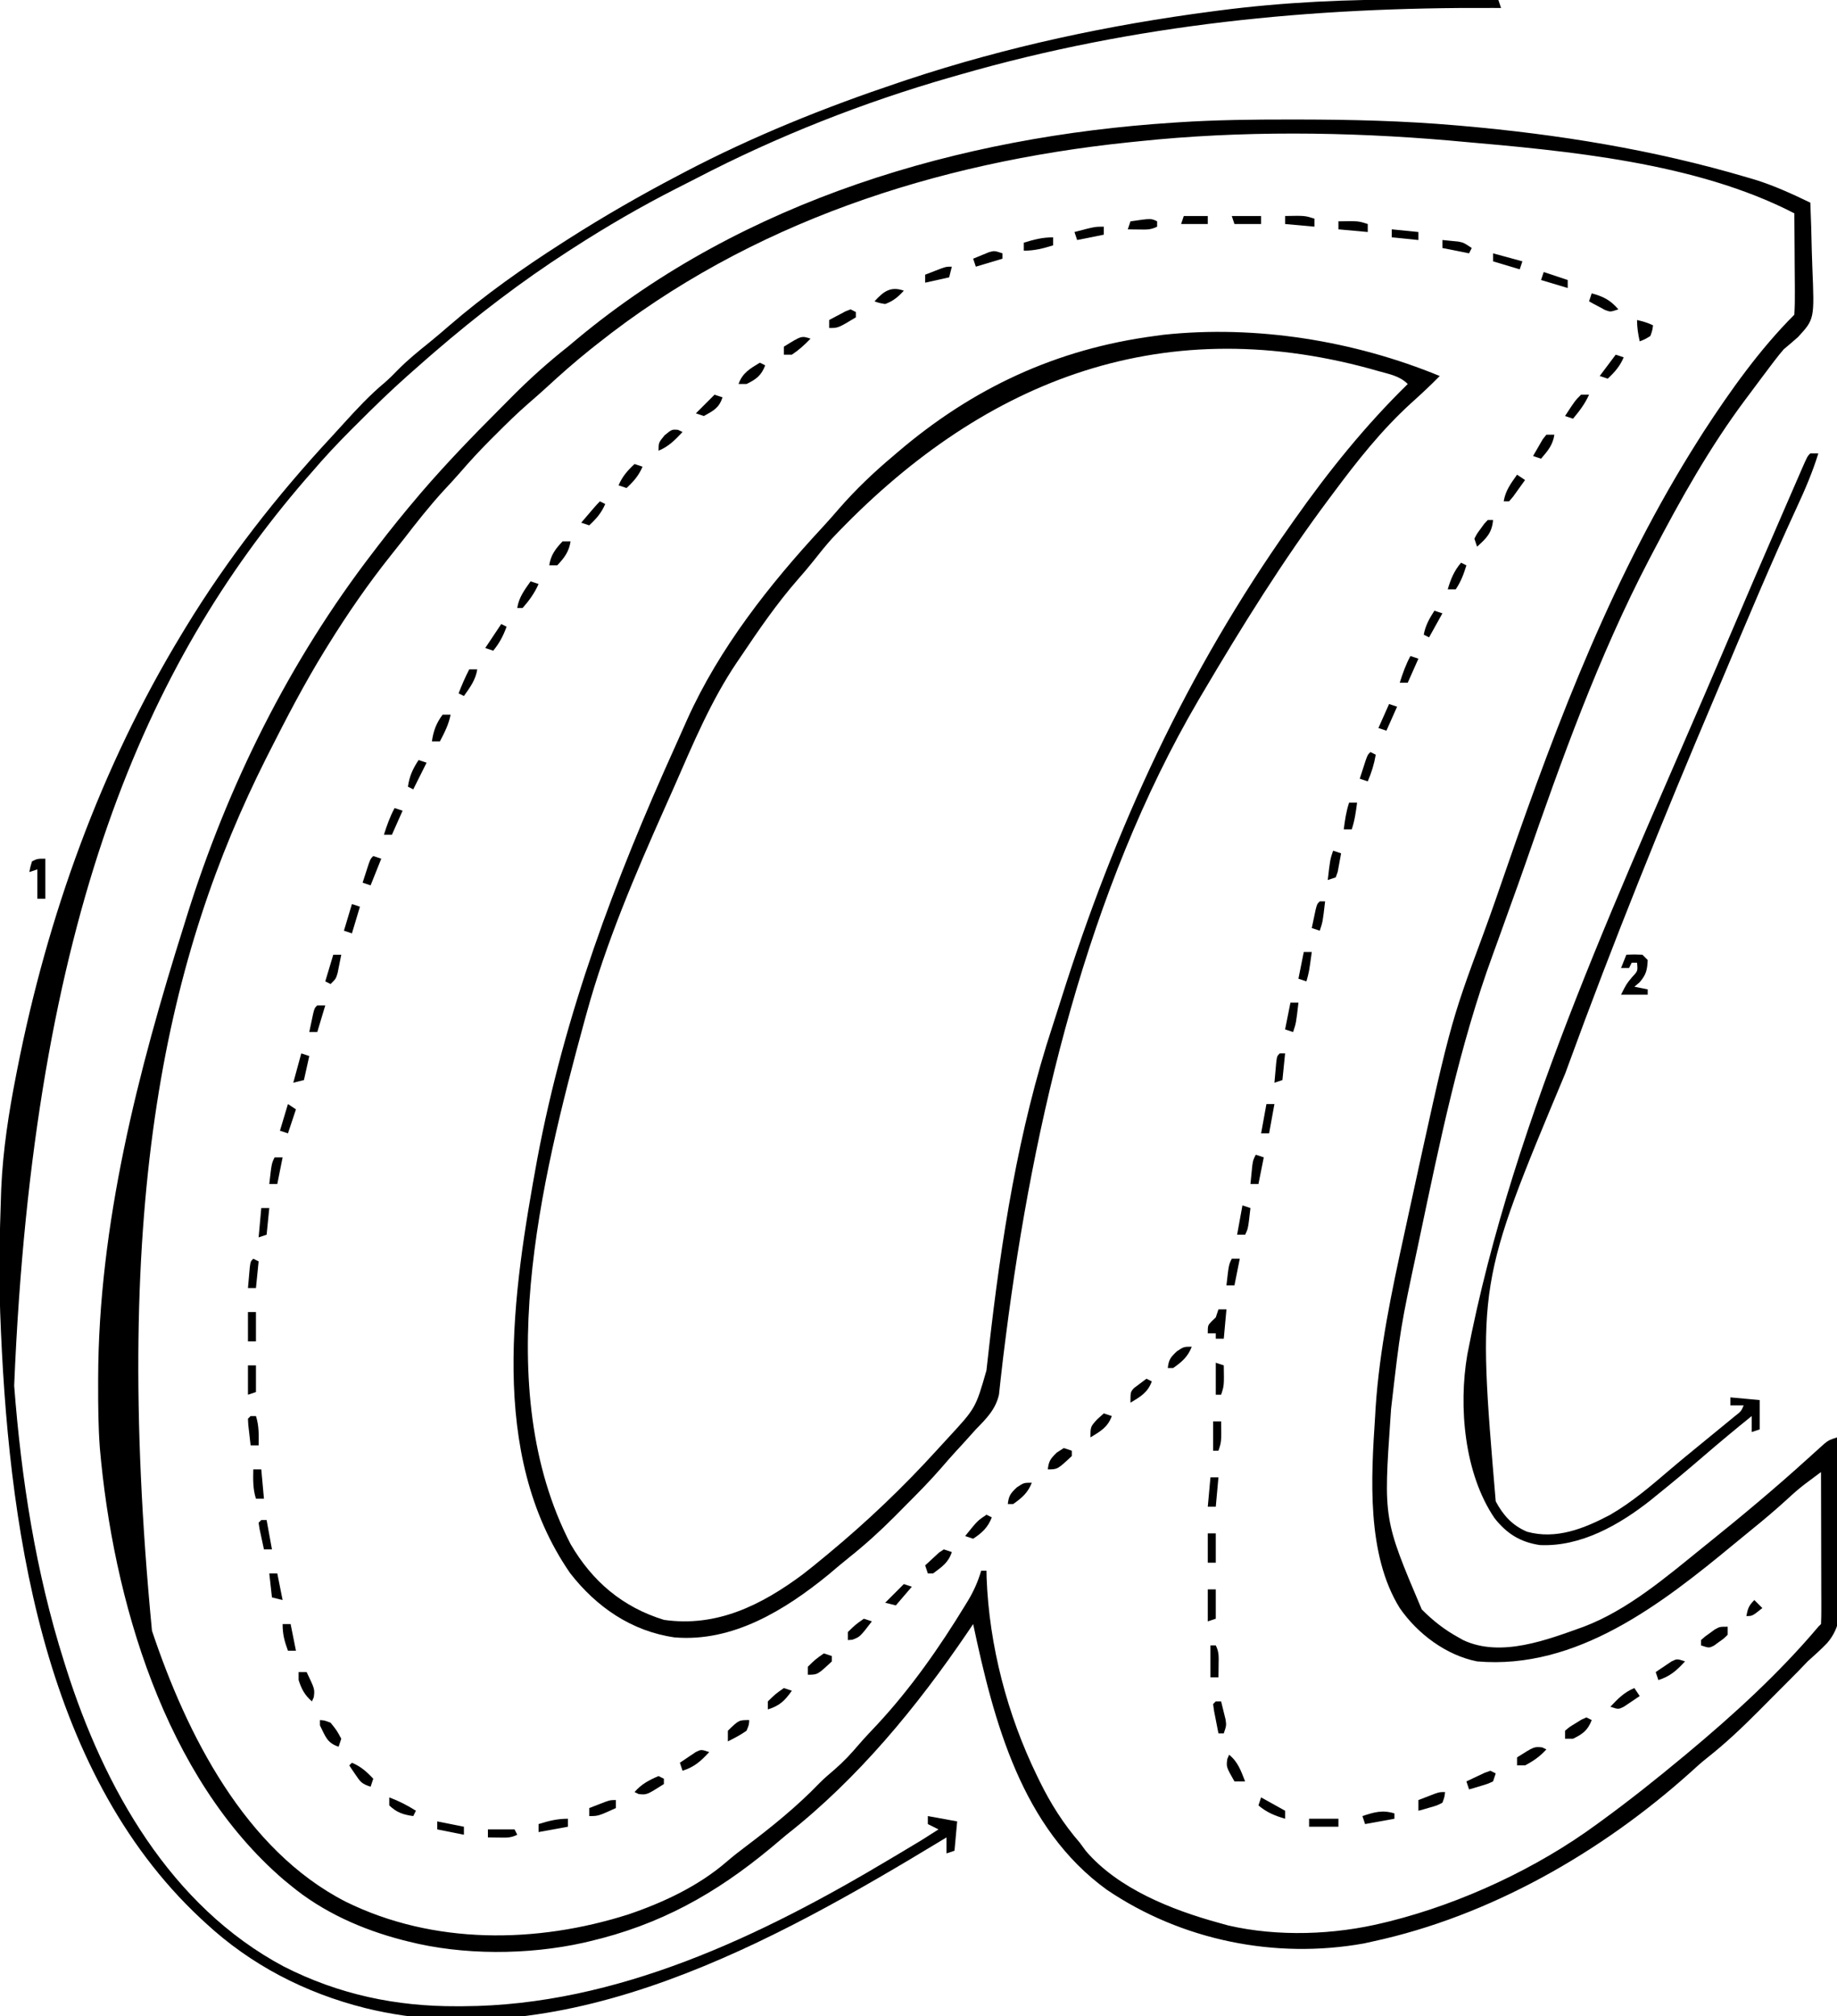 <?xml version="1.0" encoding="UTF-8"?>
<svg version="1.1" xmlns="http://www.w3.org/2000/svg" width="689" height="756">
<path d="M0 0 C1.709 0.001 1.709 0.001 3.453 0.002 C23.031 0.03 42.492 0.501 62 2.188 C63.099 2.282 63.099 2.282 64.221 2.379 C100.503 5.555 136.278 11.344 171.25 21.688 C172.142 21.948 173.035 22.208 173.954 22.476 C181.281 24.724 188.104 27.861 195 31.188 C195.249 37.252 195.429 43.314 195.549 49.382 C195.599 51.442 195.667 53.501 195.754 55.559 C196.55 74.861 196.55 74.861 190.367 81.586 C188.6 83.145 186.812 84.681 185 86.188 C183.799 87.584 182.638 89.016 181.531 90.488 C181.029 91.147 180.526 91.806 180.008 92.485 C179.51 93.15 179.013 93.815 178.5 94.5 C177.951 95.228 177.402 95.956 176.836 96.706 C175.217 98.861 173.607 101.023 172 103.188 C171.557 103.779 171.113 104.371 170.656 104.98 C157.264 122.897 146.345 142.398 136 162.188 C135.529 163.085 135.057 163.983 134.571 164.908 C115.543 201.351 101.681 240.088 88.217 278.843 C86.305 284.337 84.343 289.812 82.354 295.278 C80.901 299.273 79.47 303.276 78.043 307.28 C77.356 309.196 76.66 311.11 75.957 313.021 C63.359 347.38 55.972 383.707 48.438 419.438 C48.066 421.194 48.066 421.194 47.687 422.986 C41.267 453.023 41.267 453.023 37.75 483.5 C37.676 484.581 37.603 485.663 37.527 486.777 C34.899 524.863 34.899 524.863 49.25 558.688 C53.426 562.905 57.796 566.336 63 569.188 C63.599 569.527 64.199 569.866 64.816 570.215 C78.996 576.86 96.348 570.067 110 565.188 C126.762 558.816 141.174 546.348 155 535.188 C155.643 534.67 156.286 534.153 156.949 533.621 C169.585 523.457 181.992 513.089 194 502.188 C195.474 500.849 196.953 499.515 198.438 498.188 C199.364 497.352 199.364 497.352 200.309 496.5 C202 495.188 202 495.188 205 494.188 C205.256 503.367 205.451 512.546 205.57 521.729 C205.627 525.994 205.704 530.257 205.83 534.521 C205.95 538.645 206.015 542.766 206.044 546.892 C206.064 548.456 206.103 550.021 206.163 551.585 C206.437 559.038 206.415 565.35 201.345 571.261 C199.001 573.702 196.533 575.942 194 578.188 C192.743 579.47 191.495 580.762 190.264 582.069 C189.168 583.178 188.07 584.283 186.969 585.387 C186.367 585.992 185.765 586.597 185.144 587.221 C183.892 588.478 182.639 589.734 181.384 590.989 C179.497 592.878 177.617 594.776 175.738 596.674 C169.509 602.932 163.246 608.89 156.299 614.356 C154.068 616.134 151.967 617.998 149.875 619.938 C116.635 649.747 74.824 673.719 31 683.188 C29.898 683.432 28.796 683.677 27.66 683.93 C-5.72 689.954 -40.841 682.802 -68.875 663.812 C-100.812 640.708 -111.236 600.808 -119 564.188 C-119.678 565.192 -120.356 566.196 -121.055 567.23 C-140.056 595.22 -162.292 622.225 -189 643.188 C-190.963 644.828 -192.921 646.474 -194.875 648.125 C-215.646 665.372 -236.511 676.982 -263 683.188 C-264.065 683.437 -264.065 683.437 -265.152 683.692 C-285.938 688.305 -310.348 688.441 -331 683.188 C-331.996 682.938 -331.996 682.938 -333.013 682.684 C-348.227 678.724 -362.845 672.249 -375 662.188 C-375.826 661.512 -376.653 660.837 -377.504 660.141 C-422.367 621.666 -441.634 554.672 -446.562 498.07 C-447.14 490.195 -447.199 482.329 -447.188 474.438 C-447.187 473.673 -447.186 472.908 -447.186 472.121 C-447.063 414.466 -432.265 356.918 -415 302.188 C-414.682 301.164 -414.365 300.14 -414.038 299.085 C-398.697 249.831 -375.497 203.11 -344 162.188 C-343.51 161.546 -343.021 160.905 -342.517 160.245 C-337.533 153.729 -332.382 147.368 -327.062 141.125 C-326.633 140.62 -326.204 140.115 -325.761 139.594 C-316.666 129.045 -307.009 119.01 -297.163 109.166 C-295.43 107.43 -293.704 105.686 -291.979 103.941 C-285.294 97.224 -278.45 91.059 -271 85.188 C-269.826 84.212 -268.655 83.232 -267.488 82.246 C-204.922 30.227 -124.09 6.38 -44 1.188 C-43.365 1.145 -42.73 1.103 -42.076 1.059 C-28.052 0.145 -14.051 -0.014 0 0 Z M-57 8.188 C-58.258 8.316 -59.516 8.445 -60.812 8.578 C-132.948 16.115 -202.678 38.615 -260 84.188 C-261.369 85.27 -261.369 85.27 -262.766 86.375 C-268.43 90.932 -273.86 95.7 -279.199 100.633 C-281.383 102.625 -283.591 104.566 -285.828 106.496 C-290.08 110.205 -294.085 114.125 -298.062 118.125 C-298.731 118.79 -299.399 119.454 -300.088 120.139 C-304.029 124.088 -307.781 128.148 -311.426 132.372 C-313.478 134.738 -315.614 137.022 -317.75 139.312 C-322.977 145.051 -327.743 151.079 -332.476 157.226 C-334.082 159.293 -335.714 161.337 -337.352 163.379 C-345.984 174.2 -353.716 185.419 -361 197.188 C-361.443 197.902 -361.886 198.617 -362.342 199.354 C-369.875 211.612 -376.515 224.351 -383 237.188 C-383.411 237.999 -383.823 238.811 -384.247 239.648 C-420.816 312.464 -442.638 403.861 -427 566.688 C-414.025 605.478 -392.148 648.964 -354.312 668.312 C-321.451 684.51 -282.75 684.025 -248.312 673.062 C-235.085 668.562 -221.995 662.428 -211.367 653.234 C-209.111 651.284 -206.781 649.472 -204.398 647.679 C-194.641 640.33 -185.046 632.575 -176.57 623.758 C-174.794 621.981 -172.916 620.374 -171 618.75 C-167.668 615.87 -164.798 612.813 -161.957 609.453 C-159.673 606.809 -157.273 604.291 -154.875 601.75 C-142.373 588.287 -131.607 572.912 -122.062 557.25 C-121.684 556.635 -121.306 556.02 -120.917 555.386 C-118.746 551.756 -117.184 548.247 -116 544.188 C-115.34 544.188 -114.68 544.188 -114 544.188 C-113.986 545.052 -113.972 545.917 -113.957 546.809 C-112.991 572.322 -106.187 598.257 -95 621.188 C-94.524 622.168 -94.524 622.168 -94.039 623.168 C-89.885 631.611 -85.18 639.048 -79 646.188 C-78.257 647.198 -77.515 648.209 -76.75 649.25 C-64.634 663.438 -44.503 671.367 -27 676.188 C-25.777 676.528 -24.553 676.868 -23.293 677.219 C-4.673 681.502 16.478 680.75 35 676.188 C36.133 675.913 36.133 675.913 37.29 675.634 C64.309 668.855 92.539 655.704 115 639.188 C115.587 638.76 116.175 638.333 116.78 637.893 C127.137 630.343 137.146 622.381 147 614.188 C147.59 613.698 148.18 613.209 148.788 612.705 C166.195 598.203 183.383 582.533 198 565.188 C198.33 564.857 198.66 564.528 199 564.188 C199.094 562.408 199.117 560.624 199.114 558.842 C199.113 557.7 199.113 556.559 199.113 555.384 C199.108 554.142 199.103 552.9 199.098 551.621 C199.096 550.357 199.095 549.094 199.093 547.792 C199.089 544.426 199.08 541.061 199.069 537.696 C199.058 534.264 199.054 530.832 199.049 527.4 C199.038 520.663 199.021 513.925 199 507.188 C197.72 508.14 196.44 509.093 195.161 510.048 C194.449 510.579 193.736 511.109 193.002 511.656 C190.61 513.486 188.392 515.45 186.188 517.5 C181.933 521.38 177.568 525.069 173.09 528.688 C170.84 530.508 168.605 532.34 166.379 534.188 C139.193 556.664 107.388 581.434 70 578.188 C58.399 575.896 47.671 567.835 41 558.188 C28.499 538.053 30.251 509.152 31.75 486.562 C31.812 485.451 31.874 484.34 31.938 483.195 C33.394 461.152 37.973 439.472 42.688 417.938 C43.221 415.478 43.755 413.018 44.288 410.558 C59.772 339.405 59.772 339.405 72.328 305.5 C75.456 297.024 78.384 288.479 81.337 279.941 C100.488 224.646 121.517 169.806 153 120.188 C153.976 118.646 153.976 118.646 154.973 117.074 C164.985 101.705 175.993 86.195 189 73.188 C189.175 70.319 189.231 67.548 189.195 64.68 C189.192 63.839 189.19 62.998 189.187 62.132 C189.176 59.442 189.15 56.752 189.125 54.062 C189.115 52.241 189.106 50.419 189.098 48.598 C189.076 44.127 189.041 39.658 189 35.188 C152.136 16.095 103.882 11.763 63 8.188 C61.845 8.083 60.689 7.979 59.499 7.871 C21.127 4.557 -18.68 4.143 -57 8.188 Z " fill="#000000" transform="translate(484,44.812)"/>
<path d="M0 0 C-3.455 3.511 -7.014 6.839 -10.688 10.125 C-21.893 20.335 -30.986 31.87 -40 44 C-40.509 44.679 -41.017 45.357 -41.542 46.056 C-58.912 69.282 -74.269 94.038 -89 119 C-89.763 120.292 -89.763 120.292 -90.542 121.611 C-132.073 192.529 -152.455 279.341 -162.738 360.027 C-162.849 360.889 -162.96 361.751 -163.074 362.639 C-163.578 366.576 -164.062 370.514 -164.488 374.46 C-164.566 375.146 -164.645 375.831 -164.726 376.537 C-164.932 378.339 -165.124 380.143 -165.315 381.947 C-166.565 387.519 -170.102 391.018 -174 395 C-175.69 396.872 -177.378 398.747 -179.062 400.625 C-180.225 401.882 -180.225 401.882 -181.41 403.164 C-183.361 405.3 -185.254 407.458 -187.137 409.652 C-191.336 414.465 -195.808 418.994 -200.323 423.509 C-201.739 424.927 -203.147 426.353 -204.555 427.779 C-209.952 433.188 -215.493 438.22 -221.47 442.981 C-224.13 445.103 -226.722 447.295 -229.312 449.5 C-245.665 462.833 -265.233 474.855 -287 473 C-303.123 470.697 -316.348 461.58 -326.188 448.875 C-357.137 404.011 -347.643 343.682 -338.479 293.546 C-328.237 239.119 -309.524 189.274 -286.789 138.968 C-285.259 135.581 -283.753 132.184 -282.25 128.785 C-270.252 102.113 -251.378 78.125 -231.562 56.781 C-229.453 54.492 -227.4 52.175 -225.375 49.812 C-219.136 42.636 -212.279 36.108 -205 30 C-204.471 29.546 -203.942 29.093 -203.396 28.625 C-175.226 4.542 -143.843 -10.108 -107 -15 C-105.9 -15.151 -104.801 -15.302 -103.668 -15.457 C-68.925 -19.185 -32.172 -13.247 0 0 Z M-228 61 C-230.404 63.691 -232.656 66.488 -234.883 69.328 C-236.795 71.742 -238.788 74.059 -240.821 76.371 C-248.659 85.356 -255.362 95.111 -262 105 C-262.479 105.701 -262.959 106.403 -263.453 107.125 C-273.32 121.678 -280.051 137.878 -287.085 153.919 C-288.236 156.536 -289.4 159.146 -290.566 161.755 C-301.731 186.795 -312.735 212.522 -320 239 C-320.259 239.937 -320.518 240.873 -320.785 241.838 C-337.221 302.192 -356.32 379.269 -326 438 C-317.858 452.012 -306.465 461.678 -290.938 466.438 C-271.232 469.253 -254.489 460.944 -238.968 449.412 C-236.263 447.333 -233.624 445.181 -231 443 C-230.177 442.322 -230.177 442.322 -229.338 441.63 C-214.806 429.59 -201.2 416.64 -188.516 402.669 C-187.132 401.145 -185.736 399.63 -184.34 398.117 C-174.07 387.009 -174.07 387.009 -170.02 372.918 C-169.827 371.203 -169.634 369.487 -169.44 367.772 C-169.288 366.408 -169.288 366.408 -169.132 365.017 C-164.494 323.932 -158.141 282.942 -145.167 243.57 C-144.09 240.274 -143.038 236.97 -141.996 233.662 C-121.778 169.489 -94.999 111.163 -56 56 C-55.496 55.284 -54.993 54.568 -54.474 53.83 C-41.67 35.665 -27.903 18.564 -12 3 C-15.103 -0.103 -18.967 -0.692 -23.125 -1.875 C-24.049 -2.138 -24.973 -2.401 -25.926 -2.673 C-106.06 -24.613 -172.859 2.652 -228 61 Z " fill="#000000" transform="translate(540,141)"/>
<path d="M0 0 C3.568 0.021 7.136 0.03 10.704 0.04 C17.628 0.061 24.551 0.095 31.474 0.137 C31.804 1.127 32.134 2.117 32.474 3.137 C31.535 3.132 30.597 3.127 29.629 3.121 C-38.605 2.777 -104.775 9.176 -170.526 28.137 C-171.61 28.446 -172.695 28.755 -173.812 29.073 C-206.744 38.526 -238.993 51.214 -269.394 67.034 C-271.876 68.318 -274.371 69.577 -276.866 70.837 C-290.192 77.617 -302.964 85.033 -315.526 93.137 C-316.135 93.529 -316.744 93.921 -317.372 94.324 C-335.003 105.719 -351.641 118.433 -367.526 132.137 C-368.266 132.775 -369.006 133.414 -369.768 134.071 C-371.698 135.749 -373.613 137.441 -375.526 139.137 C-376.247 139.773 -376.968 140.409 -377.71 141.064 C-384.089 146.741 -390.19 152.65 -396.214 158.7 C-397.111 159.594 -398.009 160.488 -398.934 161.409 C-404.008 166.49 -408.873 171.67 -413.526 177.137 C-414.372 178.102 -415.217 179.066 -416.089 180.059 C-475.439 248.92 -517.927 343.831 -525.21 519.751 C-522.527 554.755 -517.145 589.603 -506.526 623.137 C-506.226 624.093 -505.926 625.049 -505.617 626.034 C-491.448 670.543 -466.648 714.89 -424.081 737.555 C-403.516 748.026 -382.016 752.57 -359.026 752.45 C-358.279 752.448 -357.533 752.446 -356.763 752.443 C-299.259 752.178 -244.932 726.097 -196.526 697.137 C-194.946 696.197 -193.365 695.257 -191.784 694.317 C-185.086 690.338 -185.086 690.338 -178.526 686.137 C-179.846 685.477 -181.166 684.817 -182.526 684.137 C-182.526 683.147 -182.526 682.157 -182.526 681.137 C-178.896 681.797 -175.266 682.457 -171.526 683.137 C-171.856 686.767 -172.186 690.397 -172.526 694.137 C-173.516 694.467 -174.506 694.797 -175.526 695.137 C-175.526 693.157 -175.526 691.177 -175.526 689.137 C-176.022 689.438 -176.518 689.739 -177.029 690.048 C-239.342 727.774 -317.654 771.782 -393.526 753.137 C-416.065 747.48 -436.494 736.956 -453.526 721.137 C-454.097 720.61 -454.668 720.083 -455.257 719.54 C-515.337 663.438 -527.631 570.088 -530.456 492.327 C-530.926 477.682 -530.684 463.028 -530.151 448.387 C-530.12 447.496 -530.09 446.605 -530.058 445.687 C-529.423 431.358 -527.23 417.252 -524.464 403.2 C-524.239 402.051 -524.239 402.051 -524.009 400.878 C-512.753 343.784 -492.749 288.004 -462.526 238.137 C-462.039 237.332 -461.553 236.526 -461.051 235.695 C-445.292 209.78 -426.599 185.884 -405.962 163.691 C-404.446 162.051 -402.946 160.398 -401.448 158.743 C-396.619 153.423 -391.83 148.286 -386.307 143.669 C-384.502 142.116 -382.865 140.476 -381.214 138.762 C-377.56 135.051 -373.575 131.83 -369.518 128.571 C-366.999 126.522 -364.535 124.425 -362.084 122.296 C-348.78 110.796 -334.335 100.6 -319.526 91.137 C-318.756 90.644 -317.986 90.151 -317.193 89.643 C-303.953 81.204 -290.429 73.428 -276.526 66.137 C-275.137 65.405 -275.137 65.405 -273.72 64.658 C-247.98 51.17 -221.064 40.361 -193.526 31.137 C-191.823 30.566 -191.823 30.566 -190.086 29.983 C-152.884 17.642 -114.489 9.447 -75.651 4.387 C-74.883 4.286 -74.114 4.185 -73.323 4.081 C-48.886 0.9 -24.613 -0.161 0 0 Z " fill="#000000" transform="translate(530.526,-0.137)"/>
<path d="M0 0 C0.99 0 1.98 0 3 0 C0.844 7.027 -1.977 13.572 -5.065 20.237 C-14.839 41.384 -23.827 62.874 -32.876 84.338 C-33.884 86.725 -34.894 89.11 -35.907 91.495 C-55.302 137.188 -73.999 183.361 -91 230 C-91.45 231.233 -91.45 231.233 -91.91 232.491 C-124.916 311.351 -124.916 311.351 -118 393 C-115.176 398.248 -111.802 402.017 -106.254 404.375 C-95.317 407.408 -84.881 403.18 -75.25 398.125 C-66.826 393.289 -59.662 387.078 -52.297 380.797 C-49.373 378.307 -46.414 375.864 -43.438 373.438 C-37.398 368.51 -37.398 368.51 -31.375 363.562 C-30.372 362.739 -29.369 361.915 -28.336 361.066 C-25.953 359.218 -25.953 359.218 -25 357 C-26.65 357 -28.3 357 -30 357 C-30 356.01 -30 355.02 -30 354 C-26.37 354.33 -22.74 354.66 -19 355 C-19 358.63 -19 362.26 -19 366 C-19.99 366.33 -20.98 366.66 -22 367 C-22 365.02 -22 363.04 -22 361 C-28.079 365.913 -34.08 370.898 -40 376 C-45.922 381.098 -51.9 386.114 -58 391 C-58.648 391.53 -59.297 392.06 -59.965 392.605 C-71.654 401.823 -86.13 410.087 -101.438 409.375 C-108.782 408.3 -113.866 405.094 -118.441 399.293 C-129.785 382.605 -132.017 357.512 -128.655 337.94 C-111.298 247.576 -68.841 159.201 -33 75 C-32.691 74.274 -32.382 73.548 -32.064 72.8 C-24.709 55.513 -17.269 38.263 -9.78 21.033 C-9.013 19.269 -8.247 17.504 -7.482 15.739 C-6.42 13.291 -5.355 10.844 -4.289 8.398 C-3.97 7.662 -3.651 6.925 -3.322 6.166 C-1.115 1.115 -1.115 1.115 0 0 Z " fill="#000000" transform="translate(679,170)"/>
<path d="M0 0 C2.875 -0.125 2.875 -0.125 6 0 C6.66 0.66 7.32 1.32 8 2 C7.838 5.736 7.412 7.525 4.938 10.375 C4.298 10.911 3.659 11.447 3 12 C4.65 12.33 6.3 12.66 8 13 C8 13.66 8 14.32 8 15 C4.7 15 1.4 15 -2 15 C0 11 0 11 2.125 8.438 C4.305 6.116 4.305 6.116 4 3 C3.34 3 2.68 3 2 3 C1.67 3.66 1.34 4.32 1 5 C0.01 5 -0.98 5 -2 5 C-1.34 3.35 -0.68 1.7 0 0 Z " fill="#000000" transform="translate(610,358)"/>
<path d="M0 0 C0 4.95 0 9.9 0 15 C-0.99 15 -1.98 15 -3 15 C-3 11.37 -3 7.74 -3 4 C-3.99 4.33 -4.98 4.66 -6 5 C-5.625 3.062 -5.625 3.062 -5 1 C-3 0 -3 0 0 0 Z " fill="#000000" transform="translate(17,322)"/>
<path d="M0 0 C0.99 0 1.98 0 3 0 C2.67 3.63 2.34 7.26 2 11 C1.01 11 0.02 11 -1 11 C-1 10.34 -1 9.68 -1 9 C-1.99 9 -2.98 9 -4 9 C-4 6 -4 6 -2.562 4.5 C-2.047 4.005 -1.531 3.51 -1 3 C-0.67 2.01 -0.34 1.02 0 0 Z " fill="#000000" transform="translate(457,491)"/>
<path d="M0 0 C0.99 0.33 1.98 0.66 3 1 C1.557 4.366 -0.333 6.51 -3 9 C-3.99 8.67 -4.98 8.34 -6 8 C-4.557 4.634 -2.667 2.49 0 0 Z " fill="#000000" transform="translate(238,174)"/>
<path d="M0 0 C-0.215 1.891 -0.215 1.891 -1 4 C-3.066 5.047 -3.066 5.047 -5.562 5.75 C-6.802 6.114 -6.802 6.114 -8.066 6.484 C-9.024 6.74 -9.024 6.74 -10 7 C-10 5.68 -10 4.36 -10 3 C-8.71 2.496 -7.418 1.997 -6.125 1.5 C-5.046 1.082 -5.046 1.082 -3.945 0.656 C-2 0 -2 0 0 0 Z " fill="#000000" transform="translate(542,672)"/>
<path d="M0 0 C1.75 0.125 1.75 0.125 4 1 C6.312 3.875 6.312 3.875 8 7 C7.67 7.99 7.34 8.98 7 10 C2.573 8.524 2.086 6.099 0 2 C0 1.34 0 0.68 0 0 Z " fill="#000000" transform="translate(120,645)"/>
<path d="M0 0 C0.66 0.99 1.32 1.98 2 3 C0.738 3.867 -0.535 4.718 -1.812 5.562 C-2.874 6.276 -2.874 6.276 -3.957 7.004 C-6 8 -6 8 -9 7 C-6.192 4.036 -3.817 1.555 0 0 Z " fill="#000000" transform="translate(613,633)"/>
<path d="M0 0 C-3.126 3.394 -5.565 5.606 -10 7 C-10.33 6.01 -10.66 5.02 -11 4 C-9.738 3.133 -8.465 2.282 -7.188 1.438 C-6.48 0.962 -5.772 0.486 -5.043 -0.004 C-3 -1 -3 -1 0 0 Z " fill="#000000" transform="translate(632,623)"/>
<path d="M0 0 C0.99 0 1.98 0 3 0 C3 3.63 3 7.26 3 11 C2.01 11.33 1.02 11.66 0 12 C0 8.04 0 4.08 0 0 Z " fill="#000000" transform="translate(453,596)"/>
<path d="M0 0 C0.99 0.33 1.98 0.66 3 1 C1.654 5.038 -0.653 6.473 -4 9 C-4.66 9 -5.32 9 -6 9 C-6.33 8.01 -6.66 7.02 -7 6 C-5.907 4.967 -4.8 3.949 -3.688 2.938 C-3.073 2.369 -2.458 1.801 -1.824 1.215 C-0.921 0.613 -0.921 0.613 0 0 Z " fill="#000000" transform="translate(354,581)"/>
<path d="M0 0 C0 0.99 0 1.98 0 3 C-3.877 4.193 -6.916 5 -11 5 C-11 4.01 -11 3.02 -11 2 C-7.123 0.807 -4.084 0 0 0 Z " fill="#000000" transform="translate(395,89)"/>
<path d="M0 0 C0 0.66 0 1.32 0 2 C-3.63 2.66 -7.26 3.32 -11 4 C-11.33 3.01 -11.66 2.02 -12 1 C-7.588 -0.471 -4.517 -1.369 0 0 Z " fill="#000000" transform="translate(523,680)"/>
<path d="M0 0 C0.66 0.33 1.32 0.66 2 1 C1.67 1.99 1.34 2.98 1 4 C-1.066 4.949 -1.066 4.949 -3.562 5.688 C-4.389 5.939 -5.215 6.19 -6.066 6.449 C-6.704 6.631 -7.343 6.813 -8 7 C-8.33 6.01 -8.66 5.02 -9 4 C-7.546 3.303 -6.087 2.618 -4.625 1.938 C-3.407 1.363 -3.407 1.363 -2.164 0.777 C-1.45 0.521 -0.736 0.264 0 0 Z " fill="#000000" transform="translate(559,664)"/>
<path d="M0 0 C3.366 2.725 4.442 6.069 6 10 C4.68 10 3.36 10 2 10 C-1.077 4.585 -1.077 4.585 -0.688 1.625 C-0.461 1.089 -0.234 0.552 0 0 Z " fill="#000000" transform="translate(461,658)"/>
<path d="M0 0 C-3.126 3.394 -5.565 5.606 -10 7 C-10.33 6.01 -10.66 5.02 -11 4 C-9.738 3.133 -8.465 2.282 -7.188 1.438 C-6.48 0.962 -5.772 0.486 -5.043 -0.004 C-3 -1 -3 -1 0 0 Z " fill="#000000" transform="translate(266,657)"/>
<path d="M0 0 C0.516 0.247 1.031 0.495 1.562 0.75 C-0.808 3.37 -3.31 5.108 -6.438 6.75 C-7.428 6.75 -8.418 6.75 -9.438 6.75 C-9.438 5.76 -9.438 4.77 -9.438 3.75 C-3.038 -0.312 -3.038 -0.312 0 0 Z " fill="#000000" transform="translate(578.438,655.25)"/>
<path d="M0 0 C0.66 0.33 1.32 0.66 2 1 C0.549 4.826 -1.358 6.223 -5 8 C-5.99 8 -6.98 8 -8 8 C-8 7.01 -8 6.02 -8 5 C-6.32 3.578 -6.32 3.578 -4.125 2.25 C-3.406 1.801 -2.686 1.353 -1.945 0.891 C-1.303 0.597 -0.661 0.303 0 0 Z " fill="#000000" transform="translate(595,644)"/>
<path d="M0 0 C0.66 0 1.32 0 2 0 C2.364 1.435 2.716 2.873 3.062 4.312 C3.26 5.113 3.457 5.914 3.66 6.738 C4 9 4 9 3 12 C2.34 12 1.68 12 1 12 C0.639 10.189 0.286 8.376 -0.062 6.562 C-0.26 5.553 -0.457 4.544 -0.66 3.504 C-0.772 2.678 -0.884 1.851 -1 1 C-0.67 0.67 -0.34 0.34 0 0 Z " fill="#000000" transform="translate(456,638)"/>
<path d="M0 0 C0.66 0 1.32 0 2 0 C3.262 2.525 3.099 4.312 3.062 7.125 C3.053 8.035 3.044 8.945 3.035 9.883 C3.024 10.581 3.012 11.28 3 12 C2.01 12 1.02 12 0 12 C0 8.04 0 4.08 0 0 Z " fill="#000000" transform="translate(454,617)"/>
<path d="M0 0 C0 0.99 0 1.98 0 3 C-1.426 4.422 -1.426 4.422 -3.312 5.75 C-3.927 6.199 -4.542 6.647 -5.176 7.109 C-7 8 -7 8 -10 7 C-10 6.34 -10 5.68 -10 5 C-8.574 3.711 -8.574 3.711 -6.688 2.375 C-6.073 1.929 -5.458 1.483 -4.824 1.023 C-3 0 -3 0 0 0 Z " fill="#000000" transform="translate(648,610)"/>
<path d="M0 0 C0.66 0.33 1.32 0.66 2 1 C0.512 4.787 -1.62 6.774 -5 9 C-5.99 8.67 -6.98 8.34 -8 8 C-3.375 2.25 -3.375 2.25 0 0 Z " fill="#000000" transform="translate(370,568)"/>
<path d="M0 0 C0.99 0.33 1.98 0.66 3 1 C1.35 4.3 -0.3 7.6 -2 11 C-2.66 10.67 -3.32 10.34 -4 10 C-3.435 6.042 -2.191 3.334 0 0 Z " fill="#000000" transform="translate(157,285)"/>
<path d="M0 0 C2.169 0.506 4 1 6 2 C5.75 3.875 5.75 3.875 5 6 C2.938 7.25 2.938 7.25 1 8 C0.403 5.237 0 2.84 0 0 Z " fill="#000000" transform="translate(614,120)"/>
<path d="M0 0 C4.431 1.208 6.981 2.517 10 6 C7 7 7 7 4.957 6.223 C4.249 5.84 3.542 5.457 2.812 5.062 C2.097 4.682 1.382 4.302 0.645 3.91 C0.102 3.61 -0.441 3.309 -1 3 C-0.67 2.01 -0.34 1.02 0 0 Z " fill="#000000" transform="translate(597,110)"/>
<path d="M0 0 C0 0.99 0 1.98 0 3 C-3.63 3.66 -7.26 4.32 -11 5 C-11 4.01 -11 3.02 -11 2 C-7.123 0.807 -4.084 0 0 0 Z " fill="#000000" transform="translate(213,682)"/>
<path d="M0 0 C3.63 0 7.26 0 11 0 C11 0.99 11 1.98 11 3 C7.37 3 3.74 3 0 3 C0 2.01 0 1.02 0 0 Z " fill="#000000" transform="translate(491,682)"/>
<path d="M0 0 C0.66 0.33 1.32 0.66 2 1 C2 1.66 2 2.32 2 3 C-4.4 7.062 -4.4 7.062 -7.438 6.75 C-7.953 6.503 -8.469 6.255 -9 6 C-6.454 3.029 -3.578 1.522 0 0 Z " fill="#000000" transform="translate(247,666)"/>
<path d="M0 0 C-0.062 1.75 -0.062 1.75 -1 4 C-3.242 5.595 -5.536 6.745 -8 8 C-8 6.68 -8 5.36 -8 4 C-3.889 0 -3.889 0 0 0 Z " fill="#000000" transform="translate(281,645)"/>
<path d="M0 0 C0.99 0 1.98 0 3 0 C6.077 6.4 6.077 6.4 5.688 9.438 C5.461 9.953 5.234 10.469 5 11 C2.27 8.643 1.111 6.419 0 3 C0 2.01 0 1.02 0 0 Z " fill="#000000" transform="translate(112,627)"/>
<path d="M0 0 C0.99 0.33 1.98 0.66 3 1 C-1.431 6.785 -1.431 6.785 -4.312 7.875 C-5.148 7.937 -5.148 7.937 -6 8 C-6 7.01 -6 6.02 -6 5 C-3.188 2.25 -3.188 2.25 0 0 Z " fill="#000000" transform="translate(324,607)"/>
<path d="M0 0 C0.99 0 1.98 0 3 0 C3 3.63 3 7.26 3 11 C2.01 11 1.02 11 0 11 C0 7.37 0 3.74 0 0 Z " fill="#000000" transform="translate(453,575)"/>
<path d="M0 0 C-1.49 3.794 -3.691 5.683 -7 8 C-7.66 8 -8.32 8 -9 8 C-8.664 4.865 -7.973 3.975 -5.625 1.75 C-3 0 -3 0 0 0 Z " fill="#000000" transform="translate(387,556)"/>
<path d="M0 0 C0.99 0 1.98 0 3 0 C3.33 3.63 3.66 7.26 4 11 C3.01 11 2.02 11 1 11 C-0.176 7.326 -0.074 3.831 0 0 Z " fill="#000000" transform="translate(95,551)"/>
<path d="M0 0 C0.99 0.33 1.98 0.66 3 1 C1.498 5.206 -1.286 6.739 -5 9 C-5 5 -5 5 -2.5 2.25 C-1.675 1.508 -0.85 0.765 0 0 Z " fill="#000000" transform="translate(414,530)"/>
<path d="M0 0 C0.99 0 1.98 0 3 0 C3 3.63 3 7.26 3 11 C2.01 11 1.02 11 0 11 C0 7.37 0 3.74 0 0 Z " fill="#000000" transform="translate(93,492)"/>
<path d="M0 0 C0.99 0 1.98 0 3 0 C2.34 3.63 1.68 7.26 1 11 C0.01 11 -0.98 11 -2 11 C-1.34 7.37 -0.68 3.74 0 0 Z " fill="#000000" transform="translate(475,414)"/>
<path d="M0 0 C0.99 0 1.98 0 3 0 C2 7.429 2 7.429 1 11 C0.01 10.67 -0.98 10.34 -2 10 C-1.34 6.7 -0.68 3.4 0 0 Z " fill="#000000" transform="translate(489,357)"/>
<path d="M0 0 C0.99 0.33 1.98 0.66 3 1 C2.01 4.3 1.02 7.6 0 11 C-0.99 10.67 -1.98 10.34 -3 10 C-2.01 6.7 -1.02 3.4 0 0 Z " fill="#000000" transform="translate(132,339)"/>
<path d="M0 0 C0.99 0.33 1.98 0.66 3 1 C1.68 4.3 0.36 7.6 -1 11 C-1.99 10.67 -2.98 10.34 -4 10 C-3.524 8.52 -3.044 7.041 -2.562 5.562 C-2.296 4.739 -2.029 3.915 -1.754 3.066 C-1 1 -1 1 0 0 Z " fill="#000000" transform="translate(140,321)"/>
<path d="M0 0 C0.99 0 1.98 0 3 0 C2.294 3.669 0.723 6.705 -1 10 C-1.99 10 -2.98 10 -4 10 C-3.438 6.064 -2.383 3.208 0 0 Z " fill="#000000" transform="translate(166,268)"/>
<path d="M0 0 C0.99 0.33 1.98 0.66 3 1 C1.472 4.438 -0.502 7.19 -3 10 C-3.66 10 -4.32 10 -5 10 C-4.385 6.005 -2.294 3.255 0 0 Z " fill="#000000" transform="translate(199,218)"/>
<path d="M0 0 C0.99 0 1.98 0 3 0 C2.426 3.872 0.659 6.185 -2 9 C-2.99 9 -3.98 9 -5 9 C-4.426 5.128 -2.659 2.815 0 0 Z " fill="#000000" transform="translate(211,203)"/>
<path d="M0 0 C0.557 0.268 1.114 0.536 1.688 0.812 C-1.121 3.777 -3.496 6.257 -7.312 7.812 C-7.312 4.812 -7.312 4.812 -5.062 2.062 C-2.312 -0.188 -2.312 -0.188 0 0 Z " fill="#000000" transform="translate(254.312,161.188)"/>
<path d="M0 0 C0.99 0 1.98 0 3 0 C1.473 3.436 -0.599 6.119 -3 9 C-3.99 8.67 -4.98 8.34 -6 8 C-2.25 2.25 -2.25 2.25 0 0 Z " fill="#000000" transform="translate(593,148)"/>
<path d="M0 0 C0.99 0.33 1.98 0.66 3 1 C1.651 5.046 -0.348 5.955 -4 8 C-4.99 7.67 -5.98 7.34 -7 7 C-4.667 4.667 -2.333 2.333 0 0 Z " fill="#000000" transform="translate(268,148)"/>
<path d="M0 0 C0.66 0.33 1.32 0.66 2 1 C0.549 4.826 -1.358 6.223 -5 8 C-5.99 8 -6.98 8 -8 8 C-6.498 3.794 -3.714 2.261 0 0 Z " fill="#000000" transform="translate(285,136)"/>
<path d="M0 0 C-0.33 1.32 -0.66 2.64 -1 4 C-3.97 4.66 -6.94 5.32 -10 6 C-10 5.01 -10 4.02 -10 3 C-8.71 2.496 -7.418 1.997 -6.125 1.5 C-5.046 1.082 -5.046 1.082 -3.945 0.656 C-2 0 -2 0 0 0 Z " fill="#000000" transform="translate(357,100)"/>
<path d="M0 0 C7.429 -0.143 7.429 -0.143 11 1 C11 1.99 11 2.98 11 4 C7.37 3.67 3.74 3.34 0 3 C0 2.01 0 1.02 0 0 Z " fill="#000000" transform="translate(502,83)"/>
<path d="M0 0 C2.97 1.65 5.94 3.3 9 5 C9 5.99 9 6.98 9 8 C5.088 6.844 2.125 5.645 -1 3 C-0.67 2.01 -0.34 1.02 0 0 Z " fill="#000000" transform="translate(473,674)"/>
<path d="M0 0 C3.594 1.335 6.755 2.96 10 5 C9.67 5.66 9.34 6.32 9 7 C5.224 6.476 2.776 5.673 0 3 C0 2.01 0 1.02 0 0 Z " fill="#000000" transform="translate(146,674)"/>
<path d="M0 0 C0.99 0.33 1.98 0.66 3 1 C0.343 4.739 -1.581 6.65 -6 8 C-6 7.01 -6 6.02 -6 5 C-3.188 2.25 -3.188 2.25 0 0 Z " fill="#000000" transform="translate(294,633)"/>
<path d="M0 0 C0.99 0.33 1.98 0.66 3 1 C1.02 3.31 -0.96 5.62 -3 8 C-4.32 7.67 -5.64 7.34 -7 7 C-4.667 4.667 -2.333 2.333 0 0 Z " fill="#000000" transform="translate(339,594)"/>
<path d="M0 0 C0.66 0 1.32 0 2 0 C2.66 3.63 3.32 7.26 4 11 C3.01 11 2.02 11 1 11 C0.639 9.356 0.286 7.709 -0.062 6.062 C-0.26 5.146 -0.457 4.229 -0.66 3.285 C-0.772 2.531 -0.884 1.777 -1 1 C-0.67 0.67 -0.34 0.34 0 0 Z " fill="#000000" transform="translate(98,570)"/>
<path d="M0 0 C0.99 0.33 1.98 0.66 3 1 C3 1.66 3 2.32 3 3 C-2.357 8 -2.357 8 -6 8 C-5.664 4.86 -4.948 3.949 -2.625 1.688 C-1.759 1.131 -0.892 0.574 0 0 Z " fill="#000000" transform="translate(399,543)"/>
<path d="M0 0 C0.66 0.33 1.32 0.66 2 1 C0.498 5.206 -2.286 6.739 -6 9 C-6 5 -6 5 -4.688 3.516 C-3.125 2.344 -1.562 1.172 0 0 Z " fill="#000000" transform="translate(430,517)"/>
<path d="M0 0 C0.99 0 1.98 0 3 0 C3 3.3 3 6.6 3 10 C2.01 10.33 1.02 10.66 0 11 C0 7.37 0 3.74 0 0 Z " fill="#000000" transform="translate(93,512)"/>
<path d="M0 0 C0.99 0.33 1.98 0.66 3 1 C3.125 8.625 3.125 8.625 2 12 C1.34 12 0.68 12 0 12 C0 8.04 0 4.08 0 0 Z " fill="#000000" transform="translate(456,511)"/>
<path d="M0 0 C-1.49 3.794 -3.691 5.683 -7 8 C-7.66 8 -8.32 8 -9 8 C-8.664 4.865 -7.973 3.975 -5.625 1.75 C-3 0 -3 0 0 0 Z " fill="#000000" transform="translate(447,505)"/>
<path d="M0 0 C0.99 0 1.98 0 3 0 C2.67 3.3 2.34 6.6 2 10 C1.01 10.33 0.02 10.66 -1 11 C-0.67 7.37 -0.34 3.74 0 0 Z " fill="#000000" transform="translate(98,453)"/>
<path d="M0 0 C0.99 0.33 1.98 0.66 3 1 C2.125 8.75 2.125 8.75 1 11 C0.01 11 -0.98 11 -2 11 C-1.34 7.37 -0.68 3.74 0 0 Z " fill="#000000" transform="translate(466,452)"/>
<path d="M0 0 C0.99 0.33 1.98 0.66 3 1 C2.34 4.3 1.68 7.6 1 11 C0.01 11 -0.98 11 -2 11 C-1.859 9.541 -1.712 8.083 -1.562 6.625 C-1.481 5.813 -1.4 5.001 -1.316 4.164 C-1 2 -1 2 0 0 Z " fill="#000000" transform="translate(471,433)"/>
<path d="M0 0 C0.99 0.33 1.98 0.66 3 1 C2.34 3.97 1.68 6.94 1 10 C-0.32 10.33 -1.64 10.66 -3 11 C-2.01 7.37 -1.02 3.74 0 0 Z " fill="#000000" transform="translate(113,395)"/>
<path d="M0 0 C0.99 0 1.98 0 3 0 C2.125 7.625 2.125 7.625 1 11 C0.01 10.67 -0.98 10.34 -2 10 C-1.34 6.7 -0.68 3.4 0 0 Z " fill="#000000" transform="translate(484,376)"/>
<path d="M0 0 C0.99 0 1.98 0 3 0 C2.718 1.46 2.424 2.918 2.125 4.375 C1.963 5.187 1.8 5.999 1.633 6.836 C1 9 1 9 -1 11 C-1.66 10.67 -2.32 10.34 -3 10 C-2.01 6.7 -1.02 3.4 0 0 Z " fill="#000000" transform="translate(125,358)"/>
<path d="M0 0 C0.66 0 1.32 0 2 0 C1.125 7.625 1.125 7.625 0 11 C-0.99 10.67 -1.98 10.34 -3 10 C-2.692 8.52 -2.378 7.041 -2.062 5.562 C-1.888 4.739 -1.714 3.915 -1.535 3.066 C-1 1 -1 1 0 0 Z " fill="#000000" transform="translate(495,338)"/>
<path d="M0 0 C0.99 0.33 1.98 0.66 3 1 C2.746 2.482 2.471 3.961 2.188 5.438 C2.037 6.261 1.886 7.085 1.73 7.934 C1.489 8.616 1.248 9.297 1 10 C0.01 10.33 -0.98 10.66 -2 11 C-1.125 3.375 -1.125 3.375 0 0 Z " fill="#000000" transform="translate(500,319)"/>
<path d="M0 0 C0.99 0 1.98 0 3 0 C2.542 3.469 2.109 6.674 1 10 C0.01 10 -0.98 10 -2 10 C-1.542 6.531 -1.109 3.326 0 0 Z " fill="#000000" transform="translate(506,301)"/>
<path d="M0 0 C0.66 0.33 1.32 0.66 2 1 C1.39 4.558 0.422 7.683 -1 11 C-1.99 10.67 -2.98 10.34 -4 10 C-3.524 8.52 -3.044 7.041 -2.562 5.562 C-2.296 4.739 -2.029 3.915 -1.754 3.066 C-1 1 -1 1 0 0 Z " fill="#000000" transform="translate(514,282)"/>
<path d="M0 0 C0.66 0.33 1.32 0.66 2 1 C0.751 4.459 -0.675 7.147 -3 10 C-3.99 9.67 -4.98 9.34 -6 9 C-4.02 6.03 -2.04 3.06 0 0 Z " fill="#000000" transform="translate(188,234)"/>
<path d="M0 0 C0.99 0.66 1.98 1.32 3 2 C2.05 3.339 1.089 4.671 0.125 6 C-0.409 6.742 -0.942 7.485 -1.492 8.25 C-1.99 8.828 -2.487 9.405 -3 10 C-3.66 10 -4.32 10 -5 10 C-4.385 6.005 -2.294 3.255 0 0 Z " fill="#000000" transform="translate(569,178)"/>
<path d="M0 0 C-2.257 2.335 -4.281 4.187 -7 6 C-7.99 6 -8.98 6 -10 6 C-10 5.01 -10 4.02 -10 3 C-3.375 -1.125 -3.375 -1.125 0 0 Z " fill="#000000" transform="translate(304,127)"/>
<path d="M0 0 C0.66 0.33 1.32 0.66 2 1 C2 1.66 2 2.32 2 3 C-4.625 7 -4.625 7 -8 7 C-8 6.01 -8 5.02 -8 4 C-6.713 3.303 -5.421 2.618 -4.125 1.938 C-3.406 1.555 -2.686 1.172 -1.945 0.777 C-1.303 0.521 -0.661 0.264 0 0 Z " fill="#000000" transform="translate(319,116)"/>
<path d="M0 0 C-2.121 2.333 -4.016 3.915 -7 5 C-9.25 4.625 -9.25 4.625 -11 4 C-7.649 0.314 -4.965 -1.773 0 0 Z " fill="#000000" transform="translate(339,109)"/>
<path d="M0 0 C0 0.99 0 1.98 0 3 C-3.3 3.66 -6.6 4.32 -10 5 C-10.33 4.01 -10.66 3.02 -11 2 C-3.375 0 -3.375 0 0 0 Z " fill="#000000" transform="translate(414,85)"/>
<path d="M0 0 C7.429 -0.143 7.429 -0.143 11 1 C11 1.99 11 2.98 11 4 C7.37 3.67 3.74 3.34 0 3 C0 2.01 0 1.02 0 0 Z " fill="#000000" transform="translate(482,81)"/>
<path d="M0 0 C3.63 0 7.26 0 11 0 C11 0.99 11 1.98 11 3 C7.7 3 4.4 3 1 3 C0.67 2.01 0.34 1.02 0 0 Z " fill="#000000" transform="translate(462,81)"/>
<path d="M0 0 C3.3 0.66 6.6 1.32 10 2 C10 2.99 10 3.98 10 5 C6.7 4.34 3.4 3.68 0 3 C0 2.01 0 1.02 0 0 Z " fill="#000000" transform="translate(164,683)"/>
<path d="M0 0 C0 0.99 0 1.98 0 3 C-6.625 6 -6.625 6 -10 6 C-10 5.01 -10 4.02 -10 3 C-8.71 2.496 -7.418 1.997 -6.125 1.5 C-5.046 1.082 -5.046 1.082 -3.945 0.656 C-2 0 -2 0 0 0 Z " fill="#000000" transform="translate(231,675)"/>
<path d="M0 0 C3.366 1.443 5.51 3.333 8 6 C7.67 6.99 7.34 7.98 7 9 C3.65 7.883 3.207 7.253 1.312 4.438 C0.876 3.797 0.439 3.156 -0.012 2.496 C-0.501 1.756 -0.501 1.756 -1 1 C-0.67 0.67 -0.34 0.34 0 0 Z " fill="#000000" transform="translate(132,661)"/>
<path d="M0 0 C0.99 0.33 1.98 0.66 3 1 C3 1.66 3 2.32 3 3 C-2.357 8 -2.357 8 -6 8 C-6 7.01 -6 6.02 -6 5 C-3.188 2.25 -3.188 2.25 0 0 Z " fill="#000000" transform="translate(309,620)"/>
<path d="M0 0 C0.99 0 1.98 0 3 0 C3.66 3.3 4.32 6.6 5 10 C4.01 10 3.02 10 2 10 C0.684 6.38 0 3.904 0 0 Z " fill="#000000" transform="translate(106,609)"/>
<path d="M0 0 C0.99 0 1.98 0 3 0 C3.66 3.3 4.32 6.6 5 10 C3.68 9.67 2.36 9.34 1 9 C0.67 6.03 0.34 3.06 0 0 Z " fill="#000000" transform="translate(101,590)"/>
<path d="M0 0 C0.99 0 1.98 0 3 0 C2.67 3.63 2.34 7.26 2 11 C1.01 11 0.02 11 -1 11 C-0.67 7.37 -0.34 3.74 0 0 Z " fill="#000000" transform="translate(454,554)"/>
<path d="M0 0 C0.66 0 1.32 0 2 0 C3.176 3.674 3.074 7.169 3 11 C2.01 11 1.02 11 0 11 C-0.194 9.355 -0.38 7.709 -0.562 6.062 C-0.667 5.146 -0.771 4.229 -0.879 3.285 C-0.919 2.531 -0.959 1.777 -1 1 C-0.67 0.67 -0.34 0.34 0 0 Z " fill="#000000" transform="translate(94,531)"/>
<path d="M0 0 C0.99 0 1.98 0 3 0 C2.34 3.3 1.68 6.6 1 10 C0.01 10 -0.98 10 -2 10 C-1.125 2.25 -1.125 2.25 0 0 Z " fill="#000000" transform="translate(103,434)"/>
<path d="M0 0 C0.99 0.66 1.98 1.32 3 2 C2.01 4.97 1.02 7.94 0 11 C-0.99 10.67 -1.98 10.34 -3 10 C-2.01 6.7 -1.02 3.4 0 0 Z " fill="#000000" transform="translate(108,414)"/>
<path d="M0 0 C0.66 0 1.32 0 2 0 C1.67 3.3 1.34 6.6 1 10 C0.01 10.33 -0.98 10.66 -2 11 C-1.86 9.354 -1.713 7.708 -1.562 6.062 C-1.481 5.146 -1.4 4.229 -1.316 3.285 C-1 1 -1 1 0 0 Z " fill="#000000" transform="translate(480,395)"/>
<path d="M0 0 C0.99 0 1.98 0 3 0 C2.01 3.3 1.02 6.6 0 10 C-0.99 10 -1.98 10 -3 10 C-2.692 8.52 -2.378 7.041 -2.062 5.562 C-1.888 4.739 -1.714 3.915 -1.535 3.066 C-1 1 -1 1 0 0 Z " fill="#000000" transform="translate(119,377)"/>
<path d="M0 0 C0.99 0.33 1.98 0.66 3 1 C1.68 3.97 0.36 6.94 -1 10 C-1.99 9.67 -2.98 9.34 -4 9 C-2.68 6.03 -1.36 3.06 0 0 Z " fill="#000000" transform="translate(521,264)"/>
<path d="M0 0 C0.99 0 1.98 0 3 0 C2.385 3.995 0.294 6.745 -2 10 C-2.66 9.67 -3.32 9.34 -4 9 C-2.801 5.917 -1.523 2.937 0 0 Z " fill="#000000" transform="translate(176,251)"/>
<path d="M0 0 C0.66 0.33 1.32 0.66 2 1 C0.941 4.403 -0.009 7.014 -2 10 C-2.99 10 -3.98 10 -5 10 C-3.844 6.088 -2.645 3.125 0 0 Z " fill="#000000" transform="translate(548,211)"/>
<path d="M0 0 C0.66 0 1.32 0 2 0 C1.586 4.833 -0.464 6.827 -4 10 C-4.33 9.01 -4.66 8.02 -5 7 C-4.074 5.176 -4.074 5.176 -2.688 3.312 C-2.238 2.69 -1.788 2.067 -1.324 1.426 C-0.887 0.955 -0.45 0.485 0 0 Z " fill="#000000" transform="translate(558,195)"/>
<path d="M0 0 C0.99 0 1.98 0 3 0 C2.426 3.871 0.513 6.082 -2 9 C-2.99 8.67 -3.98 8.34 -5 8 C-4.243 6.659 -3.469 5.327 -2.688 4 C-2.258 3.257 -1.829 2.515 -1.387 1.75 C-0.7 0.884 -0.7 0.884 0 0 Z " fill="#000000" transform="translate(580,163)"/>
<path d="M0 0 C0.99 0.33 1.98 0.66 3 1 C1.557 4.366 -0.333 6.51 -3 9 C-3.99 8.67 -4.98 8.34 -6 8 C-4.02 5.36 -2.04 2.72 0 0 Z " fill="#000000" transform="translate(606,133)"/>
<path d="M0 0 C2.97 0.99 5.94 1.98 9 3 C9 3.99 9 4.98 9 6 C5.7 5.01 2.4 4.02 -1 3 C-0.67 2.01 -0.34 1.02 0 0 Z " fill="#000000" transform="translate(579,102)"/>
<path d="M0 0 C5.445 1.485 5.445 1.485 11 3 C10.67 3.99 10.34 4.98 10 6 C6.7 5.01 3.4 4.02 0 3 C0 2.01 0 1.02 0 0 Z " fill="#000000" transform="translate(560,95)"/>
<path d="M0 0 C0 0.66 0 1.32 0 2 C-4.95 3.485 -4.95 3.485 -10 5 C-10.33 4.01 -10.66 3.02 -11 2 C-9.734 1.468 -8.462 0.95 -7.188 0.438 C-6.48 0.147 -5.772 -0.143 -5.043 -0.441 C-3 -1 -3 -1 0 0 Z " fill="#000000" transform="translate(376,95)"/>
<path d="M0 0 C1.258 0.124 2.516 0.247 3.812 0.375 C4.874 0.479 4.874 0.479 5.957 0.586 C8 1 8 1 11 3 C10.67 3.66 10.34 4.32 10 5 C6.7 4.34 3.4 3.68 0 3 C0 2.01 0 1.02 0 0 Z " fill="#000000" transform="translate(541,90)"/>
<path d="M0 0 C3.3 0.33 6.6 0.66 10 1 C10 1.99 10 2.98 10 4 C6.7 3.67 3.4 3.34 0 3 C0 2.01 0 1.02 0 0 Z " fill="#000000" transform="translate(522,86)"/>
<path d="M0 0 C0 0.66 0 1.32 0 2 C-2.405 3.203 -3.95 3.101 -6.625 3.062 C-7.851 3.049 -7.851 3.049 -9.102 3.035 C-10.041 3.018 -10.041 3.018 -11 3 C-10.67 2.01 -10.34 1.02 -10 0 C-2.25 -1.125 -2.25 -1.125 0 0 Z " fill="#000000" transform="translate(434,83)"/>
<path d="M0 0 C3.3 0 6.6 0 10 0 C10.33 0.66 10.66 1.32 11 2 C8.595 3.203 7.05 3.101 4.375 3.062 C3.149 3.049 3.149 3.049 1.898 3.035 C0.959 3.018 0.959 3.018 0 3 C0 2.01 0 1.02 0 0 Z " fill="#000000" transform="translate(183,686)"/>
<path d="M0 0 C0.99 0 1.98 0 3 0 C3.125 7.625 3.125 7.625 2 11 C1.34 11 0.68 11 0 11 C0 7.37 0 3.74 0 0 Z " fill="#000000" transform="translate(455,533)"/>
<path d="M0 0 C0.66 0.33 1.32 0.66 2 1 C1.67 4.3 1.34 7.6 1 11 C0.01 11 -0.98 11 -2 11 C-1.86 9.354 -1.713 7.708 -1.562 6.062 C-1.481 5.146 -1.4 4.229 -1.316 3.285 C-1 1 -1 1 0 0 Z " fill="#000000" transform="translate(95,472)"/>
<path d="M0 0 C0.99 0 1.98 0 3 0 C2.34 3.3 1.68 6.6 1 10 C0.01 10 -0.98 10 -2 10 C-1.125 2.25 -1.125 2.25 0 0 Z " fill="#000000" transform="translate(462,472)"/>
<path d="M0 0 C0.99 0.33 1.98 0.66 3 1 C1.68 3.97 0.36 6.94 -1 10 C-1.99 10 -2.98 10 -4 10 C-2.891 6.513 -1.737 3.225 0 0 Z " fill="#000000" transform="translate(148,303)"/>
<path d="M0 0 C0.99 0.33 1.98 0.66 3 1 C1.68 3.97 0.36 6.94 -1 10 C-1.99 10 -2.98 10 -4 10 C-2.891 6.513 -1.737 3.225 0 0 Z " fill="#000000" transform="translate(529,246)"/>
<path d="M0 0 C0.66 0.33 1.32 0.66 2 1 C0.557 4.366 -1.333 6.51 -4 9 C-4.99 8.67 -5.98 8.34 -7 8 C-6.021 6.854 -5.042 5.708 -4.062 4.562 C-3.517 3.924 -2.972 3.286 -2.41 2.629 C-1.632 1.73 -0.841 0.841 0 0 Z " fill="#000000" transform="translate(225,188)"/>
<path d="M0 0 C0.99 0.33 1.98 0.66 3 1 C0.525 5.455 0.525 5.455 -2 10 C-2.66 9.67 -3.32 9.34 -4 9 C-3.355 5.515 -1.899 2.972 0 0 Z " fill="#000000" transform="translate(538,229)"/>
<path d="M0 0 C2.97 0 5.94 0 9 0 C9 0.99 9 1.98 9 3 C5.7 3 2.4 3 -1 3 C-0.67 2.01 -0.34 1.02 0 0 Z " fill="#000000" transform="translate(444,81)"/>
<path d="M0 0 C0.99 0.99 1.98 1.98 3 3 C-0.75 6 -0.75 6 -3 6 C-2.427 3.133 -2.139 2.139 0 0 Z " fill="#000000" transform="translate(658,600)"/>
</svg>
